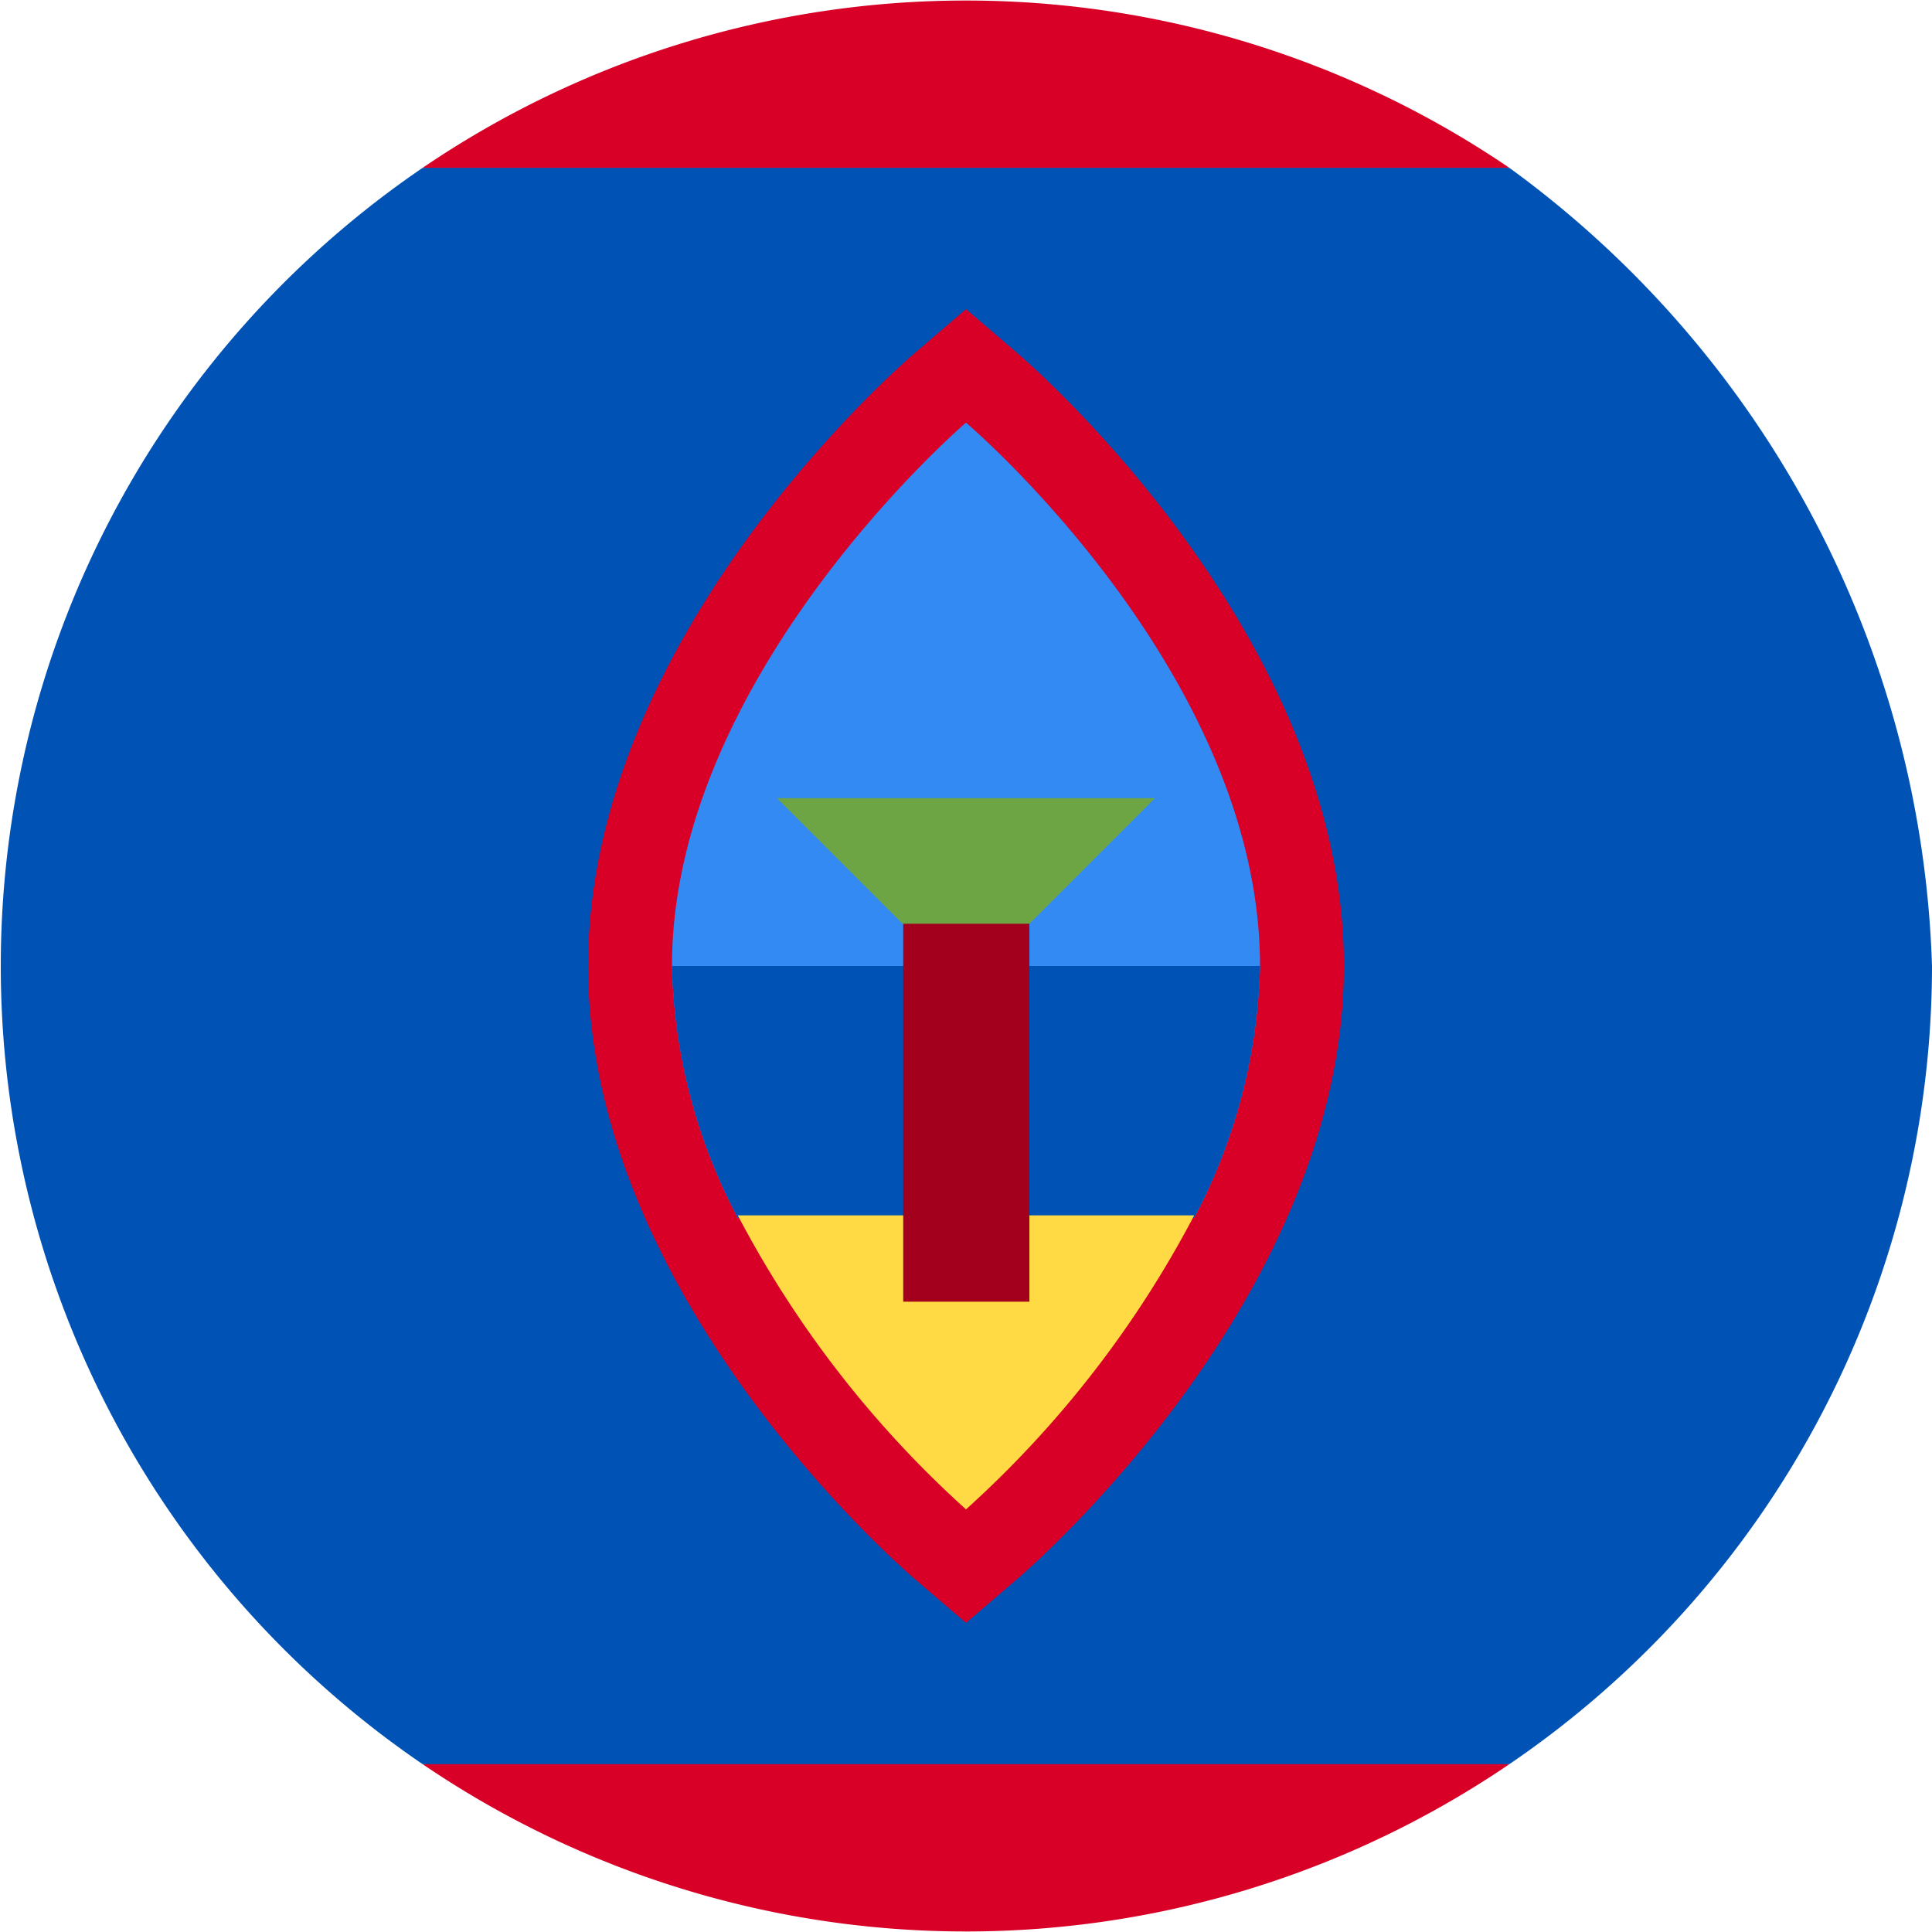 <svg xmlns="http://www.w3.org/2000/svg" viewBox="0 0 32 32">
    <defs>
        <style>
            .cls-1{fill:#d80027}.cls-2{fill:#0052b4}.cls-3{fill:#338af3}.cls-4{fill:#ffda44}.cls-5{fill:#6da544}.cls-6{fill:#a2001d}
        </style>
    </defs>
    <g id="Layer_2" data-name="Layer 2">
        <g id="gu">
            <path d="M7 29.22a16 16 0 0 0 18 0l-9-1.39zM25 2.78a16 16 0 0 0-18 0l9 1.39z" class="cls-1"/>
            <path d="M32 16a17 17 0 0 0-7-13.22H7a16 16 0 0 0 0 26.44h18A16 16 0 0 0 32 16z" class="cls-2"/>
            <path d="M15.09 26.1c-.21-.19-5.35-4.65-5.35-10.1s5.14-9.91 5.35-10.1l.91-.78.91.78c.21.19 5.35 4.65 5.35 10.1s-5.14 9.91-5.35 10.1l-.91.78z" class="cls-1"/>
            <path d="M20.87 16c0-4.87-4.87-9-4.87-9s-4.87 4.17-4.87 9a9.4 9.4 0 0 0 1.09 4.17h7.56A9.4 9.4 0 0 0 20.87 16z" class="cls-3"/>
            <path d="M20.87 16a9.4 9.4 0 0 1-1.09 4.17l-3.78.7-3.78-.7A9.4 9.4 0 0 1 11.13 16z" class="cls-2"/>
            <path d="M16 25a17.5 17.5 0 0 0 3.78-4.87h-7.56A17.5 17.5 0 0 0 16 25z" class="cls-4"/>
            <path d="M12.87 13.22h6.26L16 16.35z" class="cls-5"/>
            <path d="M14.96 15.3h2.09v6.26h-2.09z" class="cls-6"/>
        </g>
    </g>
</svg>
